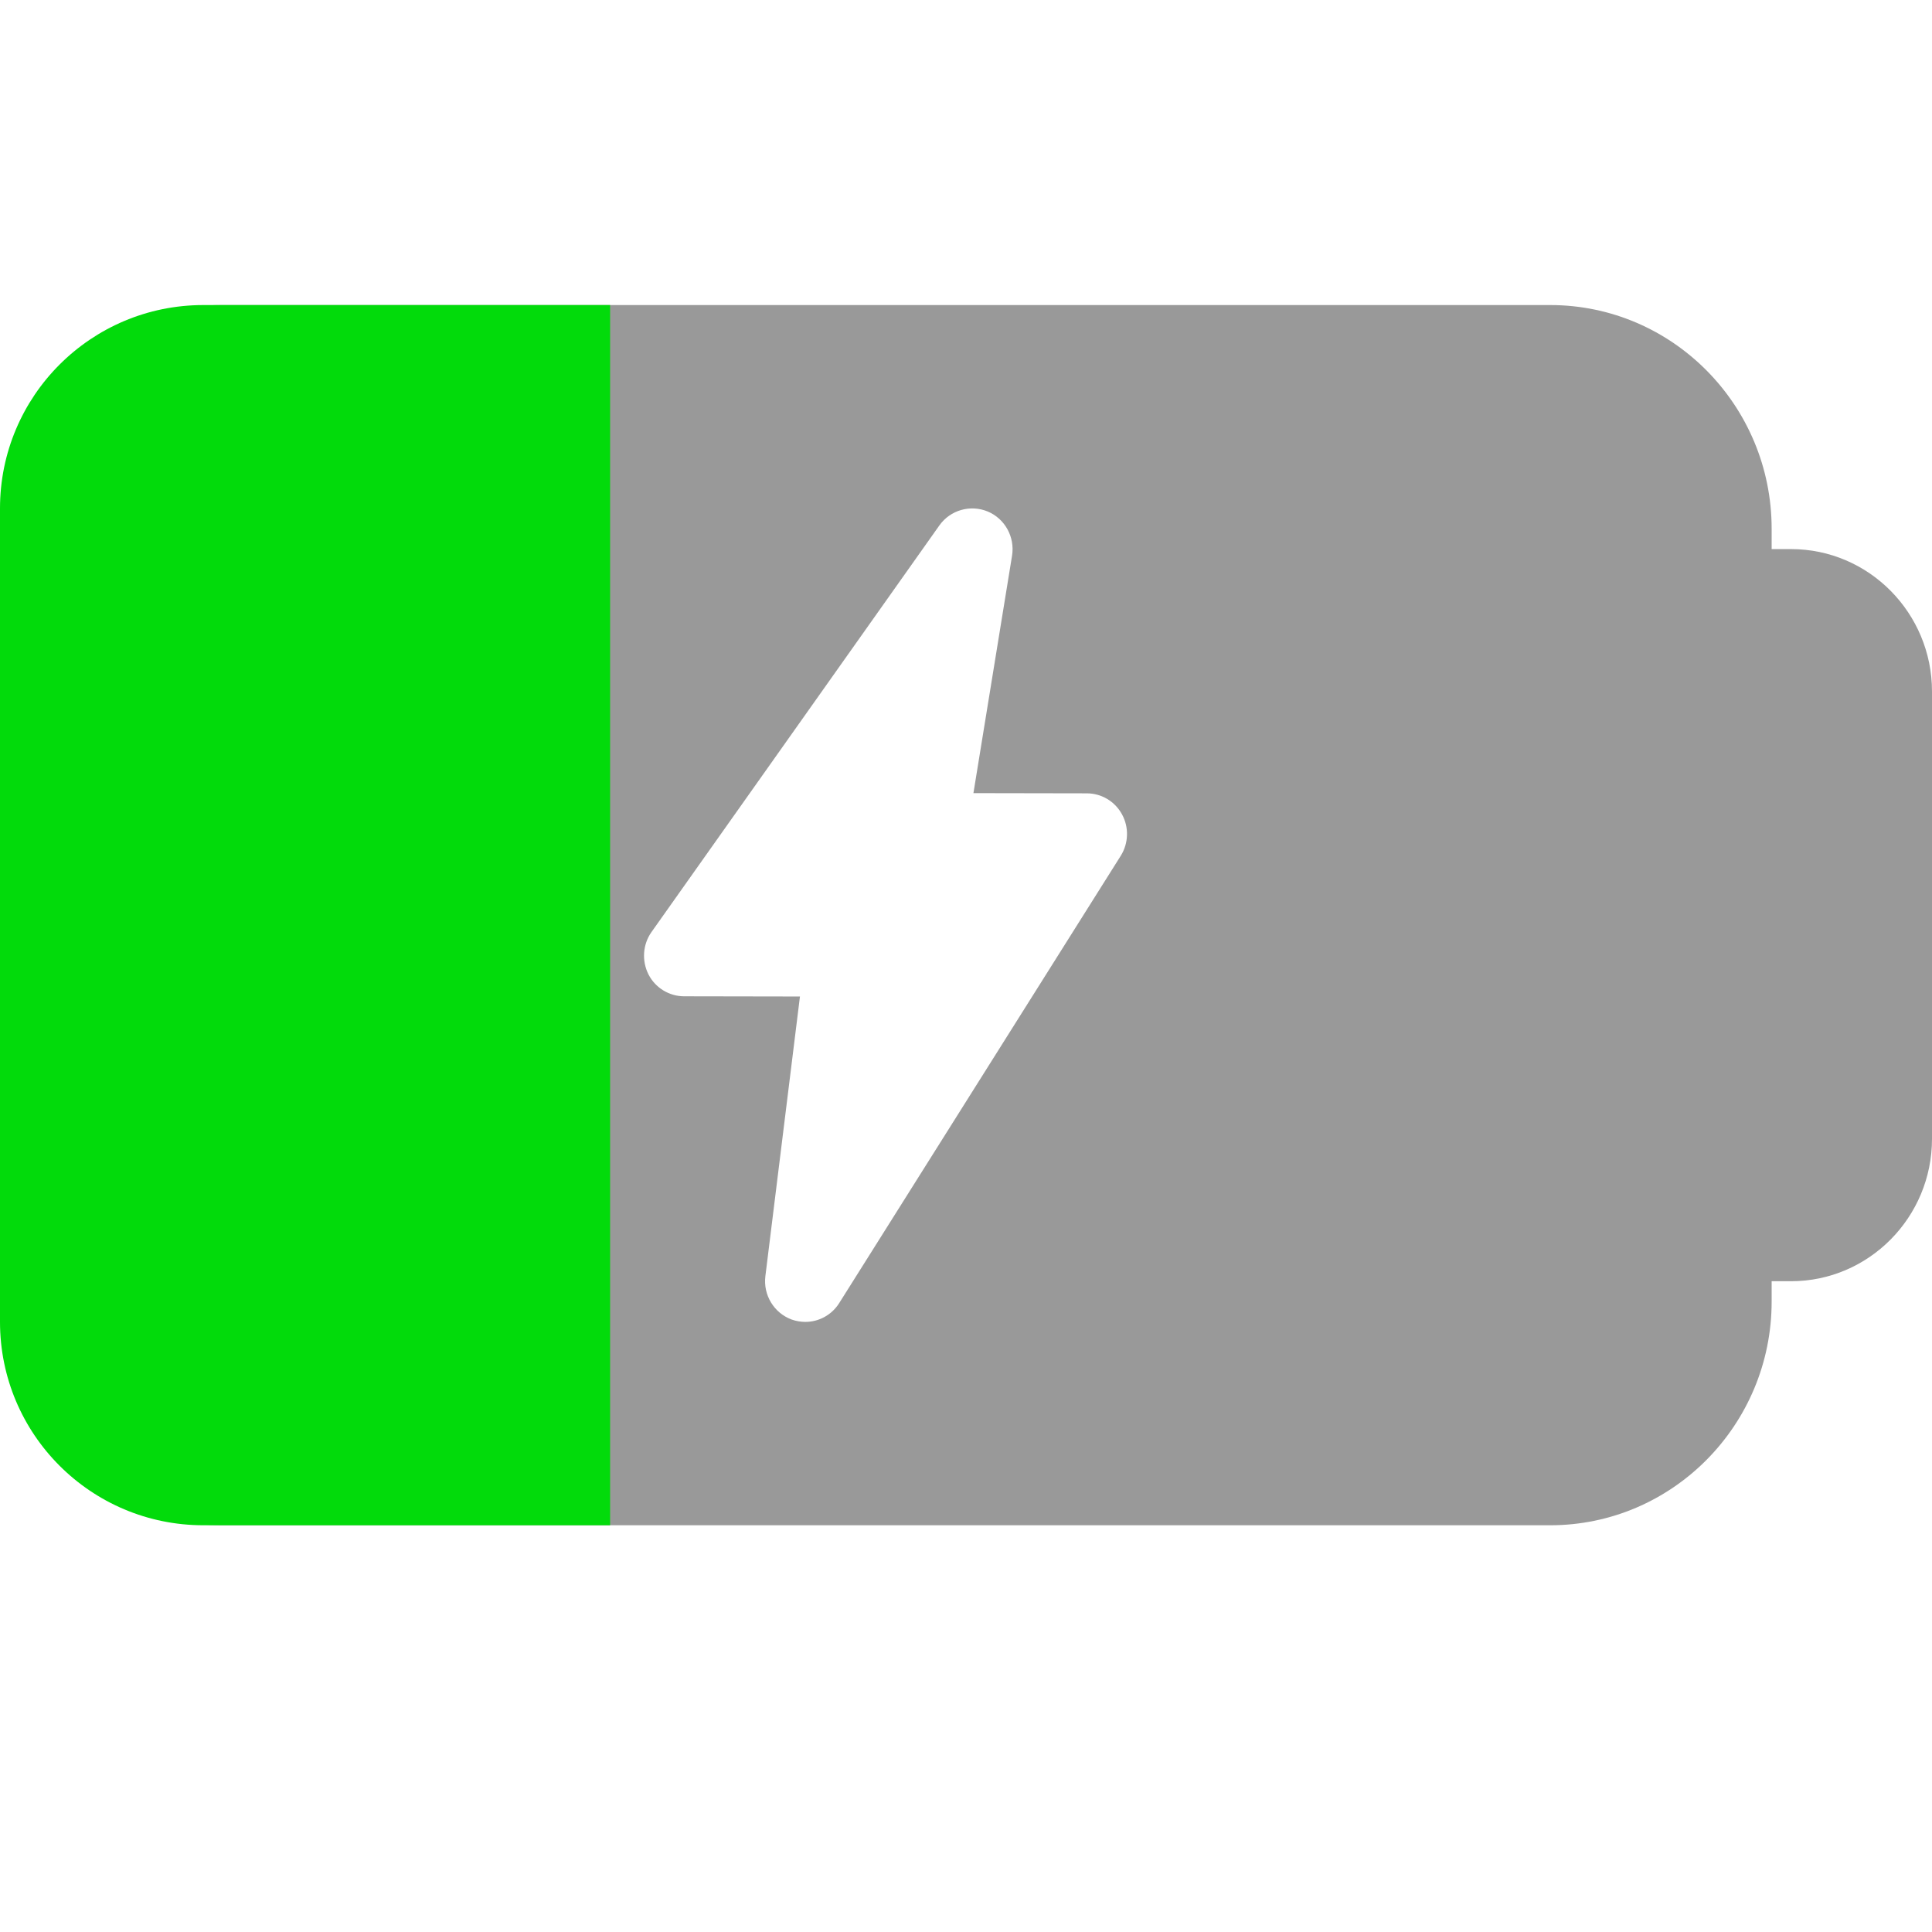 <svg width="19" height="19" viewBox="0 0 19 19" fill="none" xmlns="http://www.w3.org/2000/svg">
<path d="M17.614 5.4H17.423V5.2C17.423 3.986 16.446 3 15.245 3H2.178C0.977 3 0 3.986 0 5.2V12.8C0 14.014 0.977 15 2.178 15H15.245C16.446 15 17.423 14.014 17.423 12.8V12.6H17.614C18.378 12.6 19 11.972 19 11.2V6.8C19 6.028 18.378 5.4 17.614 5.4ZM11.022 8.416L8.253 12.815C8.179 12.933 8.052 13 7.92 13C7.875 13 7.829 12.992 7.786 12.977C7.612 12.913 7.504 12.736 7.527 12.55L7.867 9.8L6.729 9.798C6.58 9.798 6.444 9.714 6.377 9.582C6.31 9.448 6.321 9.288 6.407 9.166L9.239 5.166C9.346 5.016 9.543 4.96 9.713 5.03C9.883 5.101 9.982 5.281 9.953 5.464L9.573 7.8L10.688 7.802C10.833 7.802 10.966 7.882 11.035 8.01C11.104 8.137 11.099 8.293 11.022 8.416Z" fill="black" fill-opacity="0.4"/>
<path d="M0 5C0 3.895 0.895 3 2 3H6V15H2C0.895 15 0 14.105 0 13V5Z" fill="#02DB0B"/>
</svg>
